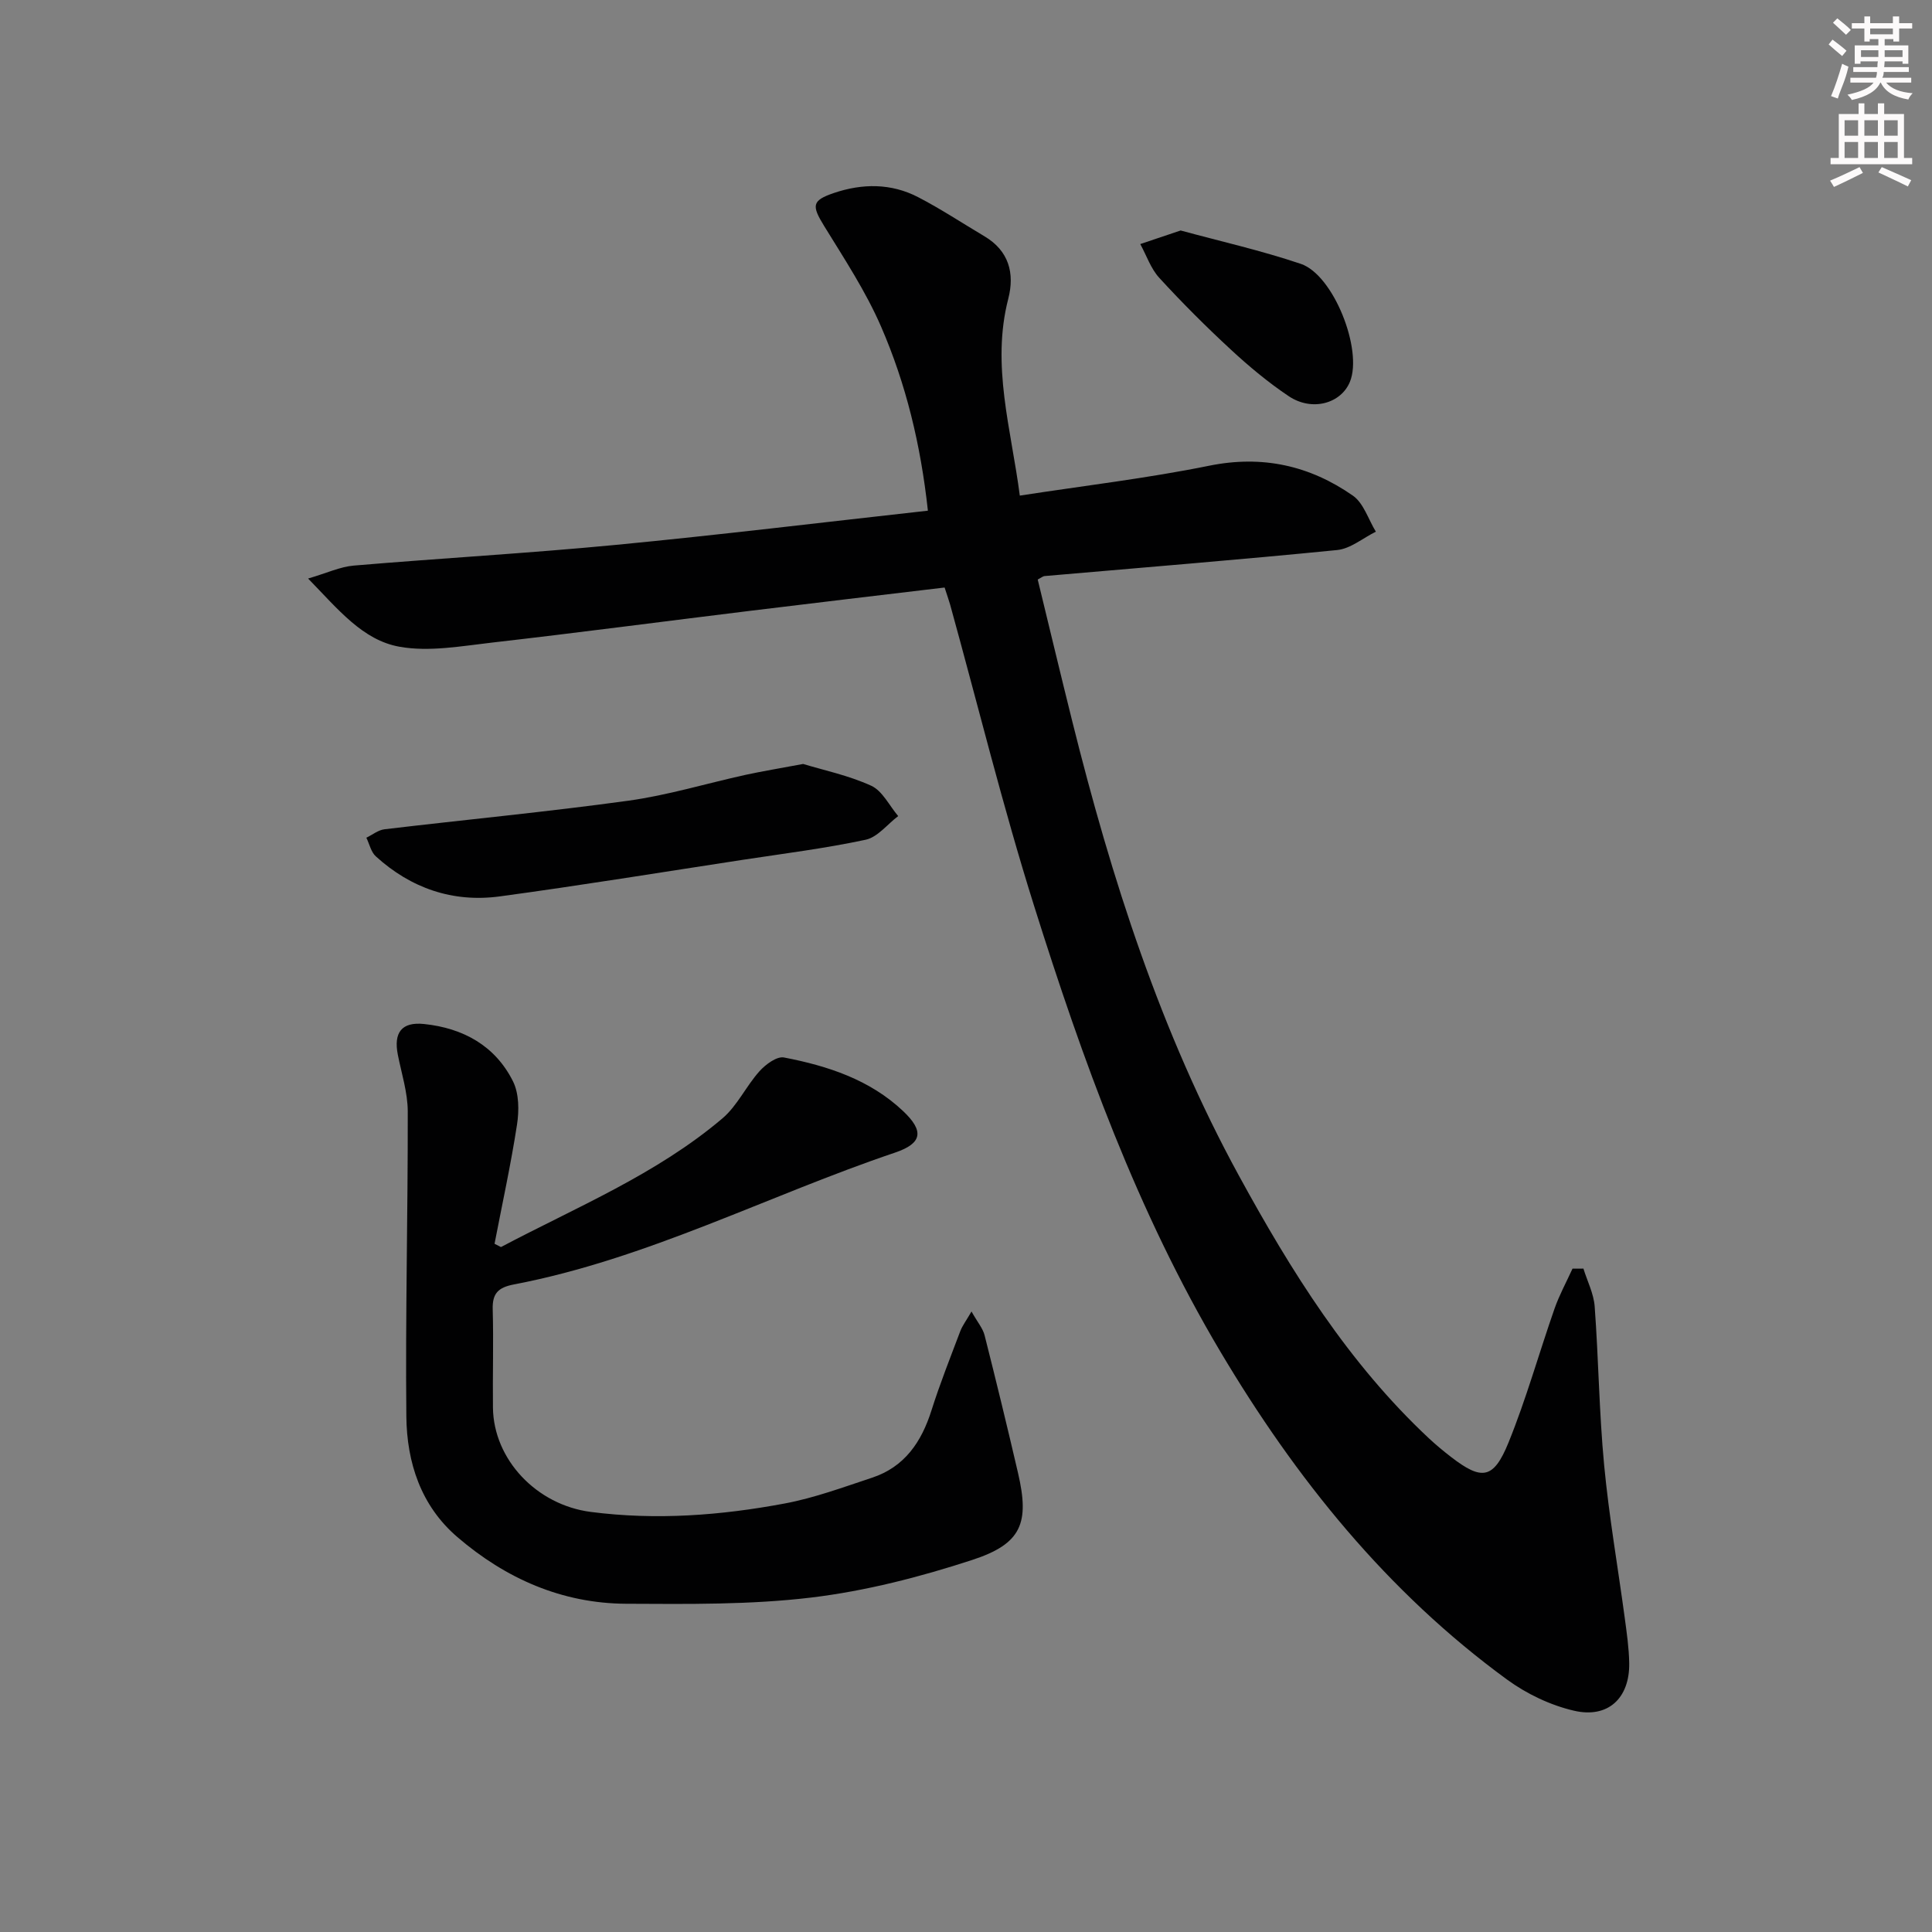<svg enable-background="new 0 0 400 400" viewBox="0 0 400 400" xmlns="http://www.w3.org/2000/svg"><rect x="0" y="0" width="400" height="400" fill="#808080" stroke="none"/><g fill="#010102"><path d="m195.57 121.64c-13.62 1.63-26.97 3.19-40.3 4.83-17.8 2.18-35.58 4.53-53.4 6.57-6.37.73-13.02 1.96-19.16.86-7.65-1.37-12.68-7.73-18.92-14.12 3.92-1.15 6.63-2.44 9.44-2.68 18.05-1.53 36.15-2.55 54.19-4.28 21.47-2.06 42.88-4.67 64.69-7.09-1.49-13.71-4.55-26.28-9.72-38.17-3.16-7.26-7.59-13.99-11.76-20.77-2.6-4.23-2.57-5.27 2.01-6.83 5.9-2 11.86-2.04 17.45.86 4.71 2.44 9.16 5.39 13.73 8.1 5.07 3.01 6.29 7.67 4.93 12.94-3.55 13.78.6 26.95 2.39 40.75 13.39-2.06 26.39-3.59 39.17-6.18 11.05-2.25 20.85-.04 29.78 6.18 2.24 1.56 3.21 4.93 4.77 7.47-2.67 1.31-5.25 3.53-8.02 3.8-20.18 2.01-40.4 3.63-60.6 5.39-.3.03-.58.29-1.39.72 2.35 9.66 4.69 19.47 7.13 29.26 8.13 32.63 18.32 64.52 34.53 94.17 10.8 19.76 22.68 38.8 39.32 54.36 1.46 1.36 3 2.64 4.58 3.86 6.37 4.92 8.81 4.64 11.9-2.95 3.68-9.05 6.31-18.51 9.54-27.75 1-2.85 2.47-5.53 3.72-8.28.75 0 1.51-.01 2.26-.01.81 2.61 2.13 5.18 2.33 7.83.81 10.94.92 21.94 1.96 32.85 1 10.57 2.84 21.06 4.26 31.6.42 3.12.88 6.26.93 9.4.12 7.22-4.36 11.51-11.45 9.85-4.86-1.13-9.76-3.47-13.81-6.42-24.88-18.16-43.78-41.65-59.41-67.96-17.19-28.94-28.52-60.38-38.55-92.27-6.47-20.56-11.62-41.54-17.37-62.33-.27-.96-.62-1.9-1.15-3.56z"/><path d="m103.72 258.19c15.63-8.27 32.15-15.03 45.84-26.63 3.09-2.62 4.91-6.68 7.67-9.76 1.26-1.41 3.6-3.15 5.09-2.86 9.04 1.74 17.76 4.58 24.65 11.09 4.39 4.14 3.99 6.69-1.65 8.6-26.38 8.91-51.3 22.02-78.92 27.3-3.25.62-4.49 1.85-4.39 5.17.19 6.78-.03 13.56.05 20.35.13 10.69 8.99 20.13 20.27 21.58 13.56 1.75 26.89.73 40.14-1.75 6.14-1.15 12.1-3.36 18.06-5.33 6.76-2.23 10.26-7.41 12.33-13.97 1.75-5.53 3.9-10.93 5.95-16.36.43-1.14 1.2-2.14 2.33-4.09 1.23 2.2 2.34 3.47 2.71 4.93 2.4 9.48 4.71 18.98 6.92 28.5 2.41 10.37.77 14.66-9.48 18.01-10.81 3.53-22.03 6.42-33.29 7.78-12.66 1.52-25.56 1.35-38.35 1.29-13.3-.06-24.94-5.21-34.95-13.8-7.58-6.5-10.47-15.46-10.57-24.97-.21-21.05.33-42.12.29-63.17-.01-3.9-1.28-7.82-2.05-11.71-.91-4.59.77-6.87 5.43-6.38 8.06.84 14.72 4.48 18.41 11.87 1.26 2.52 1.28 6.06.83 8.97-1.27 8.26-3.07 16.45-4.65 24.66.43.23.88.45 1.33.68z"/><path d="m166.28 158.17c4.15 1.27 9.37 2.35 14.1 4.51 2.33 1.07 3.75 4.13 5.58 6.28-2.24 1.69-4.26 4.37-6.74 4.9-8.42 1.8-17 2.87-25.53 4.17-16.73 2.56-33.44 5.29-50.22 7.56-9.71 1.31-18.4-1.68-25.67-8.3-.99-.9-1.31-2.55-1.95-3.85 1.25-.6 2.46-1.6 3.77-1.75 16.82-2 33.68-3.6 50.45-5.91 8.18-1.13 16.17-3.57 24.26-5.35 3.56-.77 7.15-1.36 11.95-2.26z"/><path d="m244.44 47.72c8.12 2.21 16.64 4.13 24.88 6.91 6.79 2.29 12.86 17.81 10.17 24.41-1.85 4.52-7.85 6.2-12.65 3-4.26-2.85-8.25-6.18-12.02-9.67-5.13-4.74-10.08-9.69-14.8-14.84-1.76-1.92-2.65-4.64-3.94-7 2.48-.84 4.96-1.67 8.36-2.81z"/></g><path d="m378.6 9.2.8-1c.9.7 1.9 1.4 2.9 2.3l-.9 1.1c-1.1-.9-2-1.7-2.8-2.4zm.5 10.7c.9-2.1 1.6-4.3 2.3-6.7.4.2.8.4 1.3.6-.7 3.1-1.5 4.3-2.2 6.6zm.4-15.2.9-.9c1 .8 2 1.6 2.8 2.4l-1 1c-1-.9-1.9-1.8-2.7-2.5zm12.5-1.3h1.2v1.4h2.7v1.1h-2.7v2.7h-1.2v-.5h-1.8v1.3h4.9v3.8h-1.2v-.5h-3.7c0 .4-.1.9-.1 1.2h5.1v1h-5.2c0 .5-.1.9-.3 1.2h6v1h-5.2c1.1 1.3 2.9 2 5.5 2.2-.4.4-.7.8-.9 1.3-2.9-.5-4.8-1.6-5.7-3.5h-.1c-.8 1.7-2.7 2.9-5.9 3.6-.2-.4-.6-.8-.9-1.1 2.8-.6 4.6-1.4 5.4-2.5h-4.8v-1h5.3c.1-.3.2-.7.2-1.2h-4.9v-1h5c0-.4 0-.8.1-1.2h-3.6v.5h-1.2v-3.8h4.9v-1.3h-1.8v.5h-1.1v-2.7h-2.6v-1.1h2.6v-1.4h1.2v1.4h4.7v-1.4zm-6.7 8.4h3.6c0-.4 0-.9 0-1.4h-3.6zm1.9-4.7h4.7v-1.2h-4.7zm6.7 3.3h-3.7v1.4h3.7z" fill="#fcfafa"/><path d="m384.7 21.4h1.3v2.2h2.8v-2.2h1.3v2.2h4.1v9.1h1.7v1.3h-16.9v-1.3h1.7v-9.1h4.1v-2.2zm.3 13.2.7 1.2c-1.8.9-3.8 1.9-6 2.9-.2-.4-.5-.8-.8-1.3 2.4-1 4.4-2 6.1-2.8zm-3.1-6.5h2.8v-3.2h-2.8zm0 4.6h2.8v-3.3h-2.8v3.2zm4.1-4.6h2.8v-3.2h-2.8zm0 4.6h2.8v-3.3h-2.8zm3.6 1.9c2.1.9 4.1 1.8 6.1 2.7l-.7 1.3c-2.2-1.1-4.2-2-6.1-2.9zm3.3-9.7h-2.8v3.2h2.8zm-2.8 7.8h2.8v-3.3h-2.8z" fill="#fcfafa"/></svg>